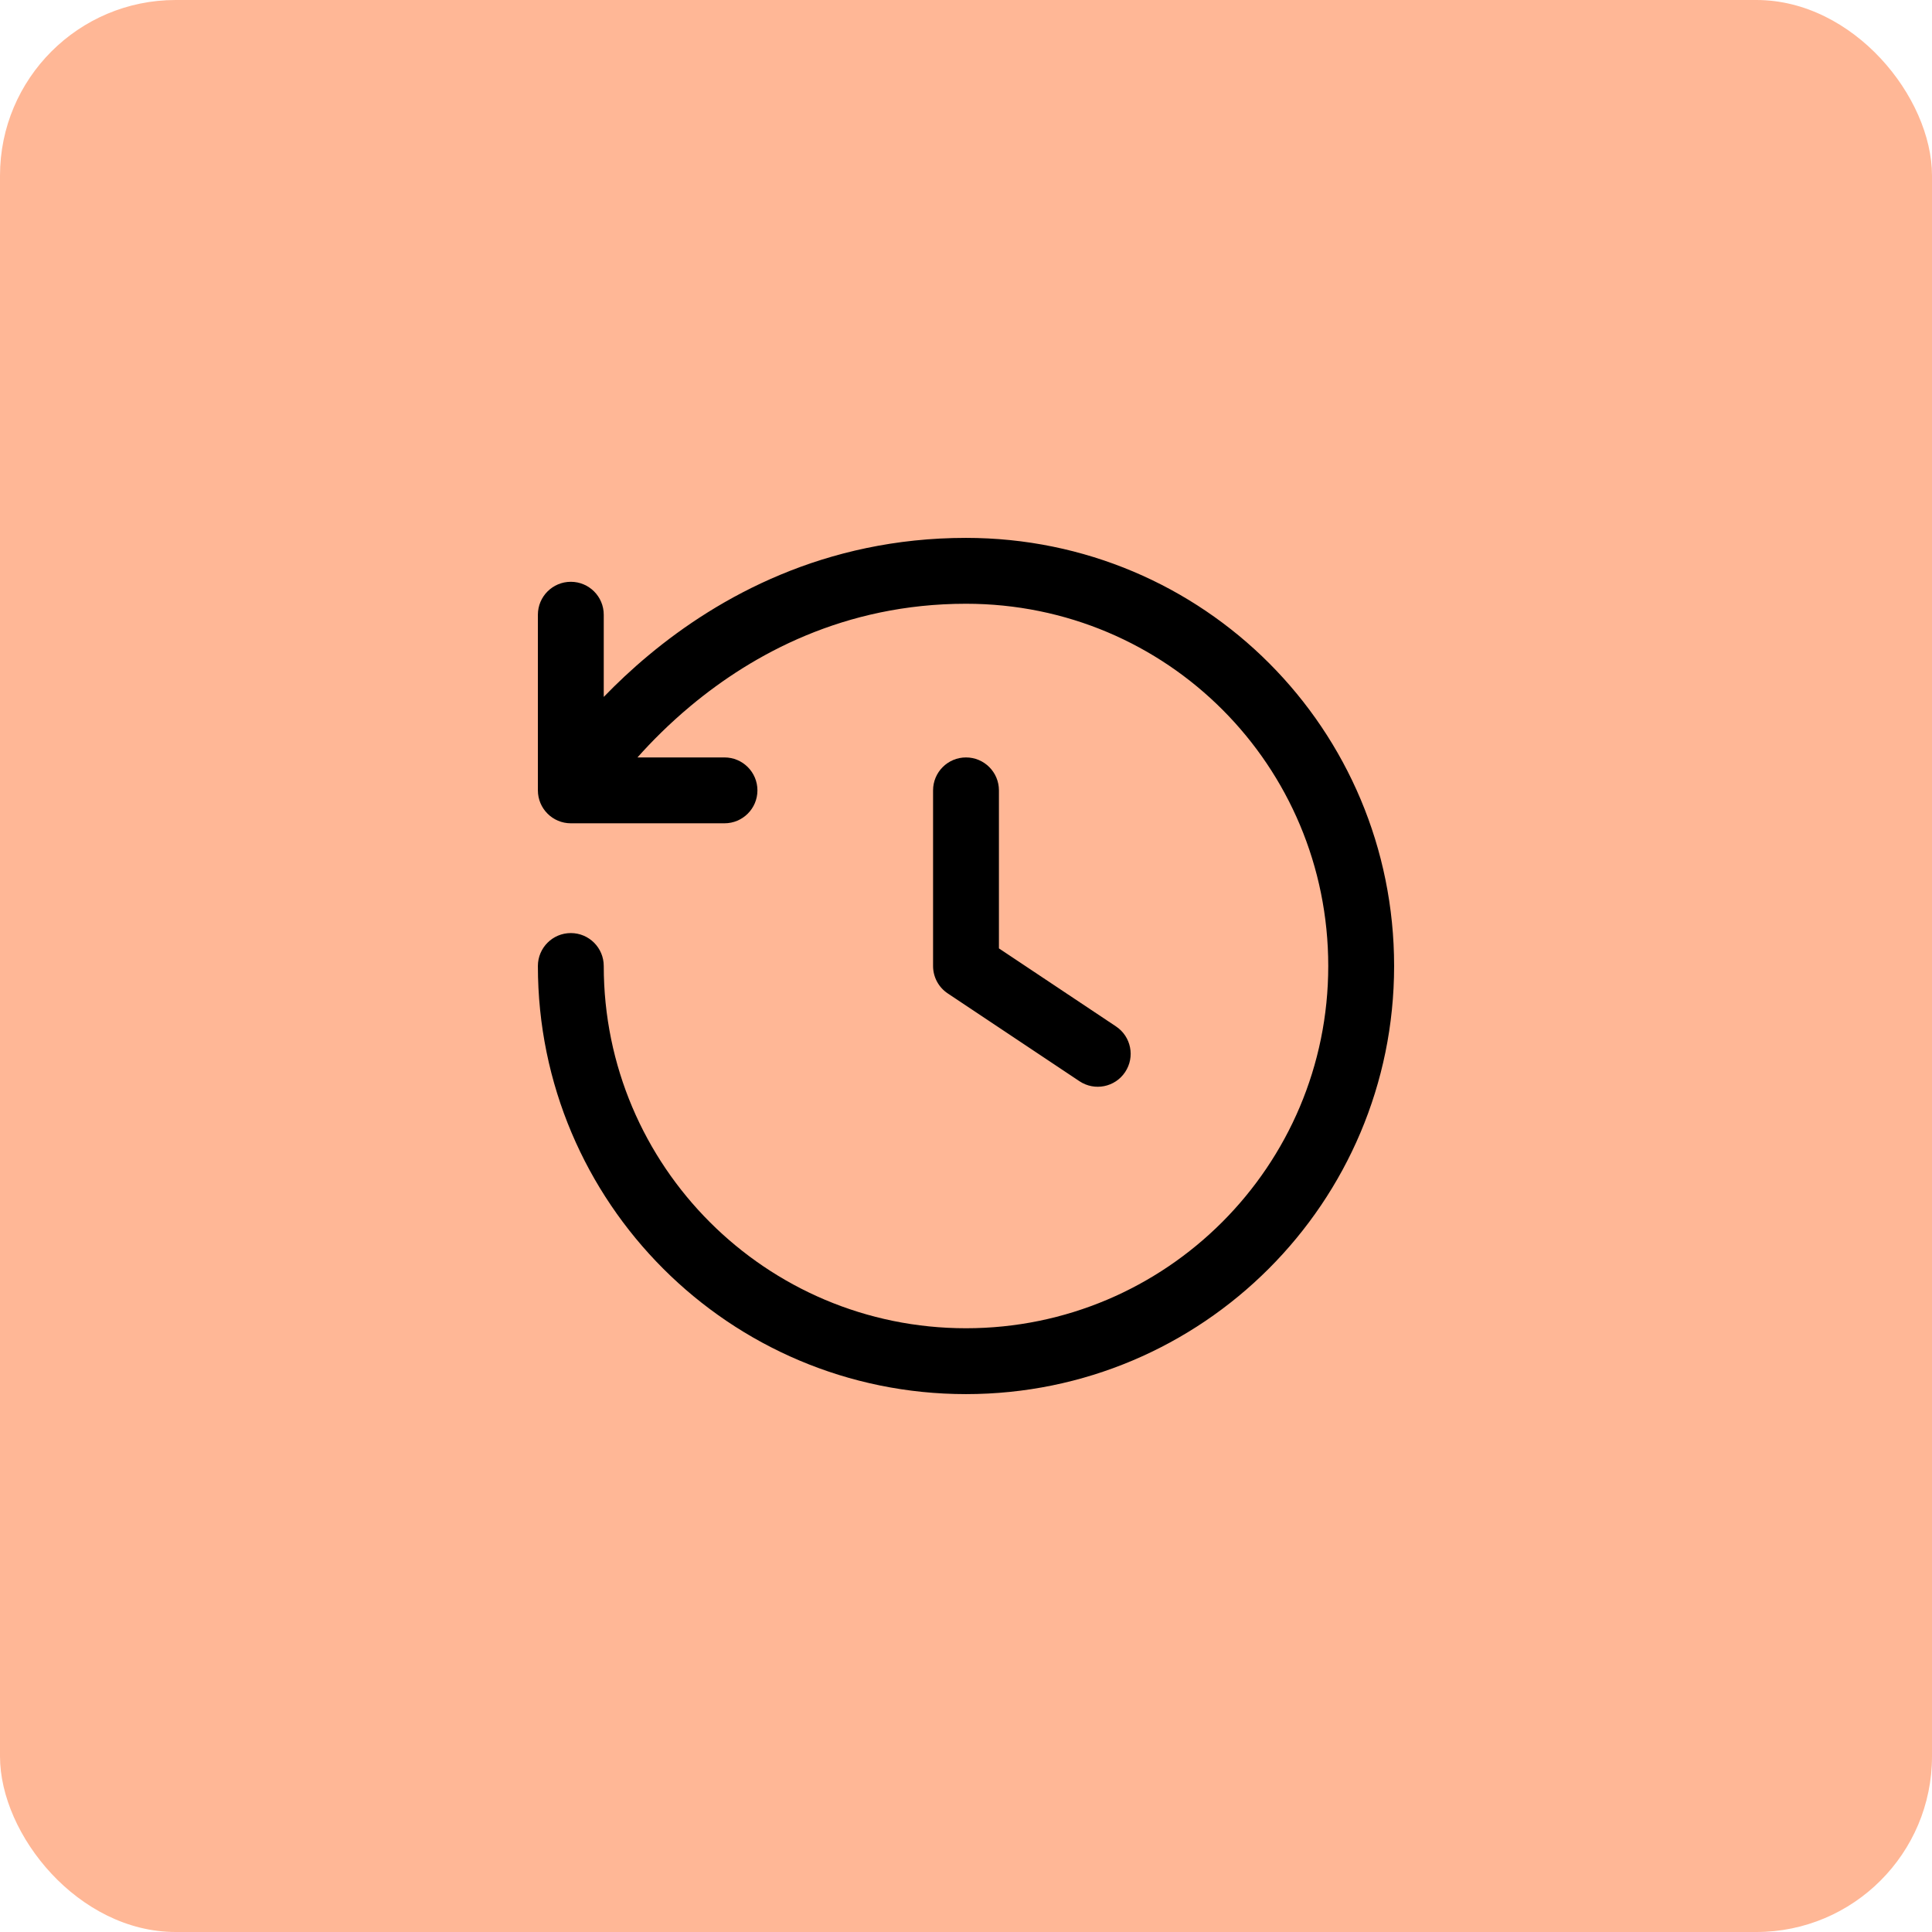 <svg width="44" height="44" viewBox="0 0 44 44" fill="none" xmlns="http://www.w3.org/2000/svg">
<rect width="44" height="44" rx="4" fill="#FFB796"/>
<path fill-rule="evenodd" clip-rule="evenodd" d="M22 12.25C18.777 12.25 16.363 13.596 14.77 14.924C14.383 15.246 14.043 15.569 13.75 15.872V14C13.75 13.586 13.414 13.25 13 13.25C12.586 13.25 12.25 13.586 12.25 14V18C12.25 18.414 12.586 18.75 13 18.75H16.5C16.914 18.75 17.25 18.414 17.25 18C17.25 17.586 16.914 17.25 16.5 17.25H14.518C14.836 16.892 15.241 16.484 15.73 16.076C17.137 14.904 19.223 13.75 22 13.75C26.584 13.75 30.25 17.442 30.25 22C30.25 26.556 26.556 30.25 22 30.25C17.444 30.25 13.75 26.556 13.75 22C13.75 21.586 13.414 21.25 13 21.25C12.586 21.25 12.25 21.586 12.25 22C12.25 27.385 16.615 31.75 22 31.75C27.385 31.75 31.75 27.385 31.75 22C31.75 16.617 27.416 12.25 22 12.25ZM22.75 18C22.75 17.586 22.414 17.25 22 17.25C21.586 17.25 21.25 17.586 21.25 18V22C21.25 22.251 21.375 22.485 21.584 22.624L24.584 24.624C24.929 24.854 25.394 24.761 25.624 24.416C25.854 24.071 25.761 23.606 25.416 23.376L22.75 21.599V18Z" fill="black"/>
</svg>
